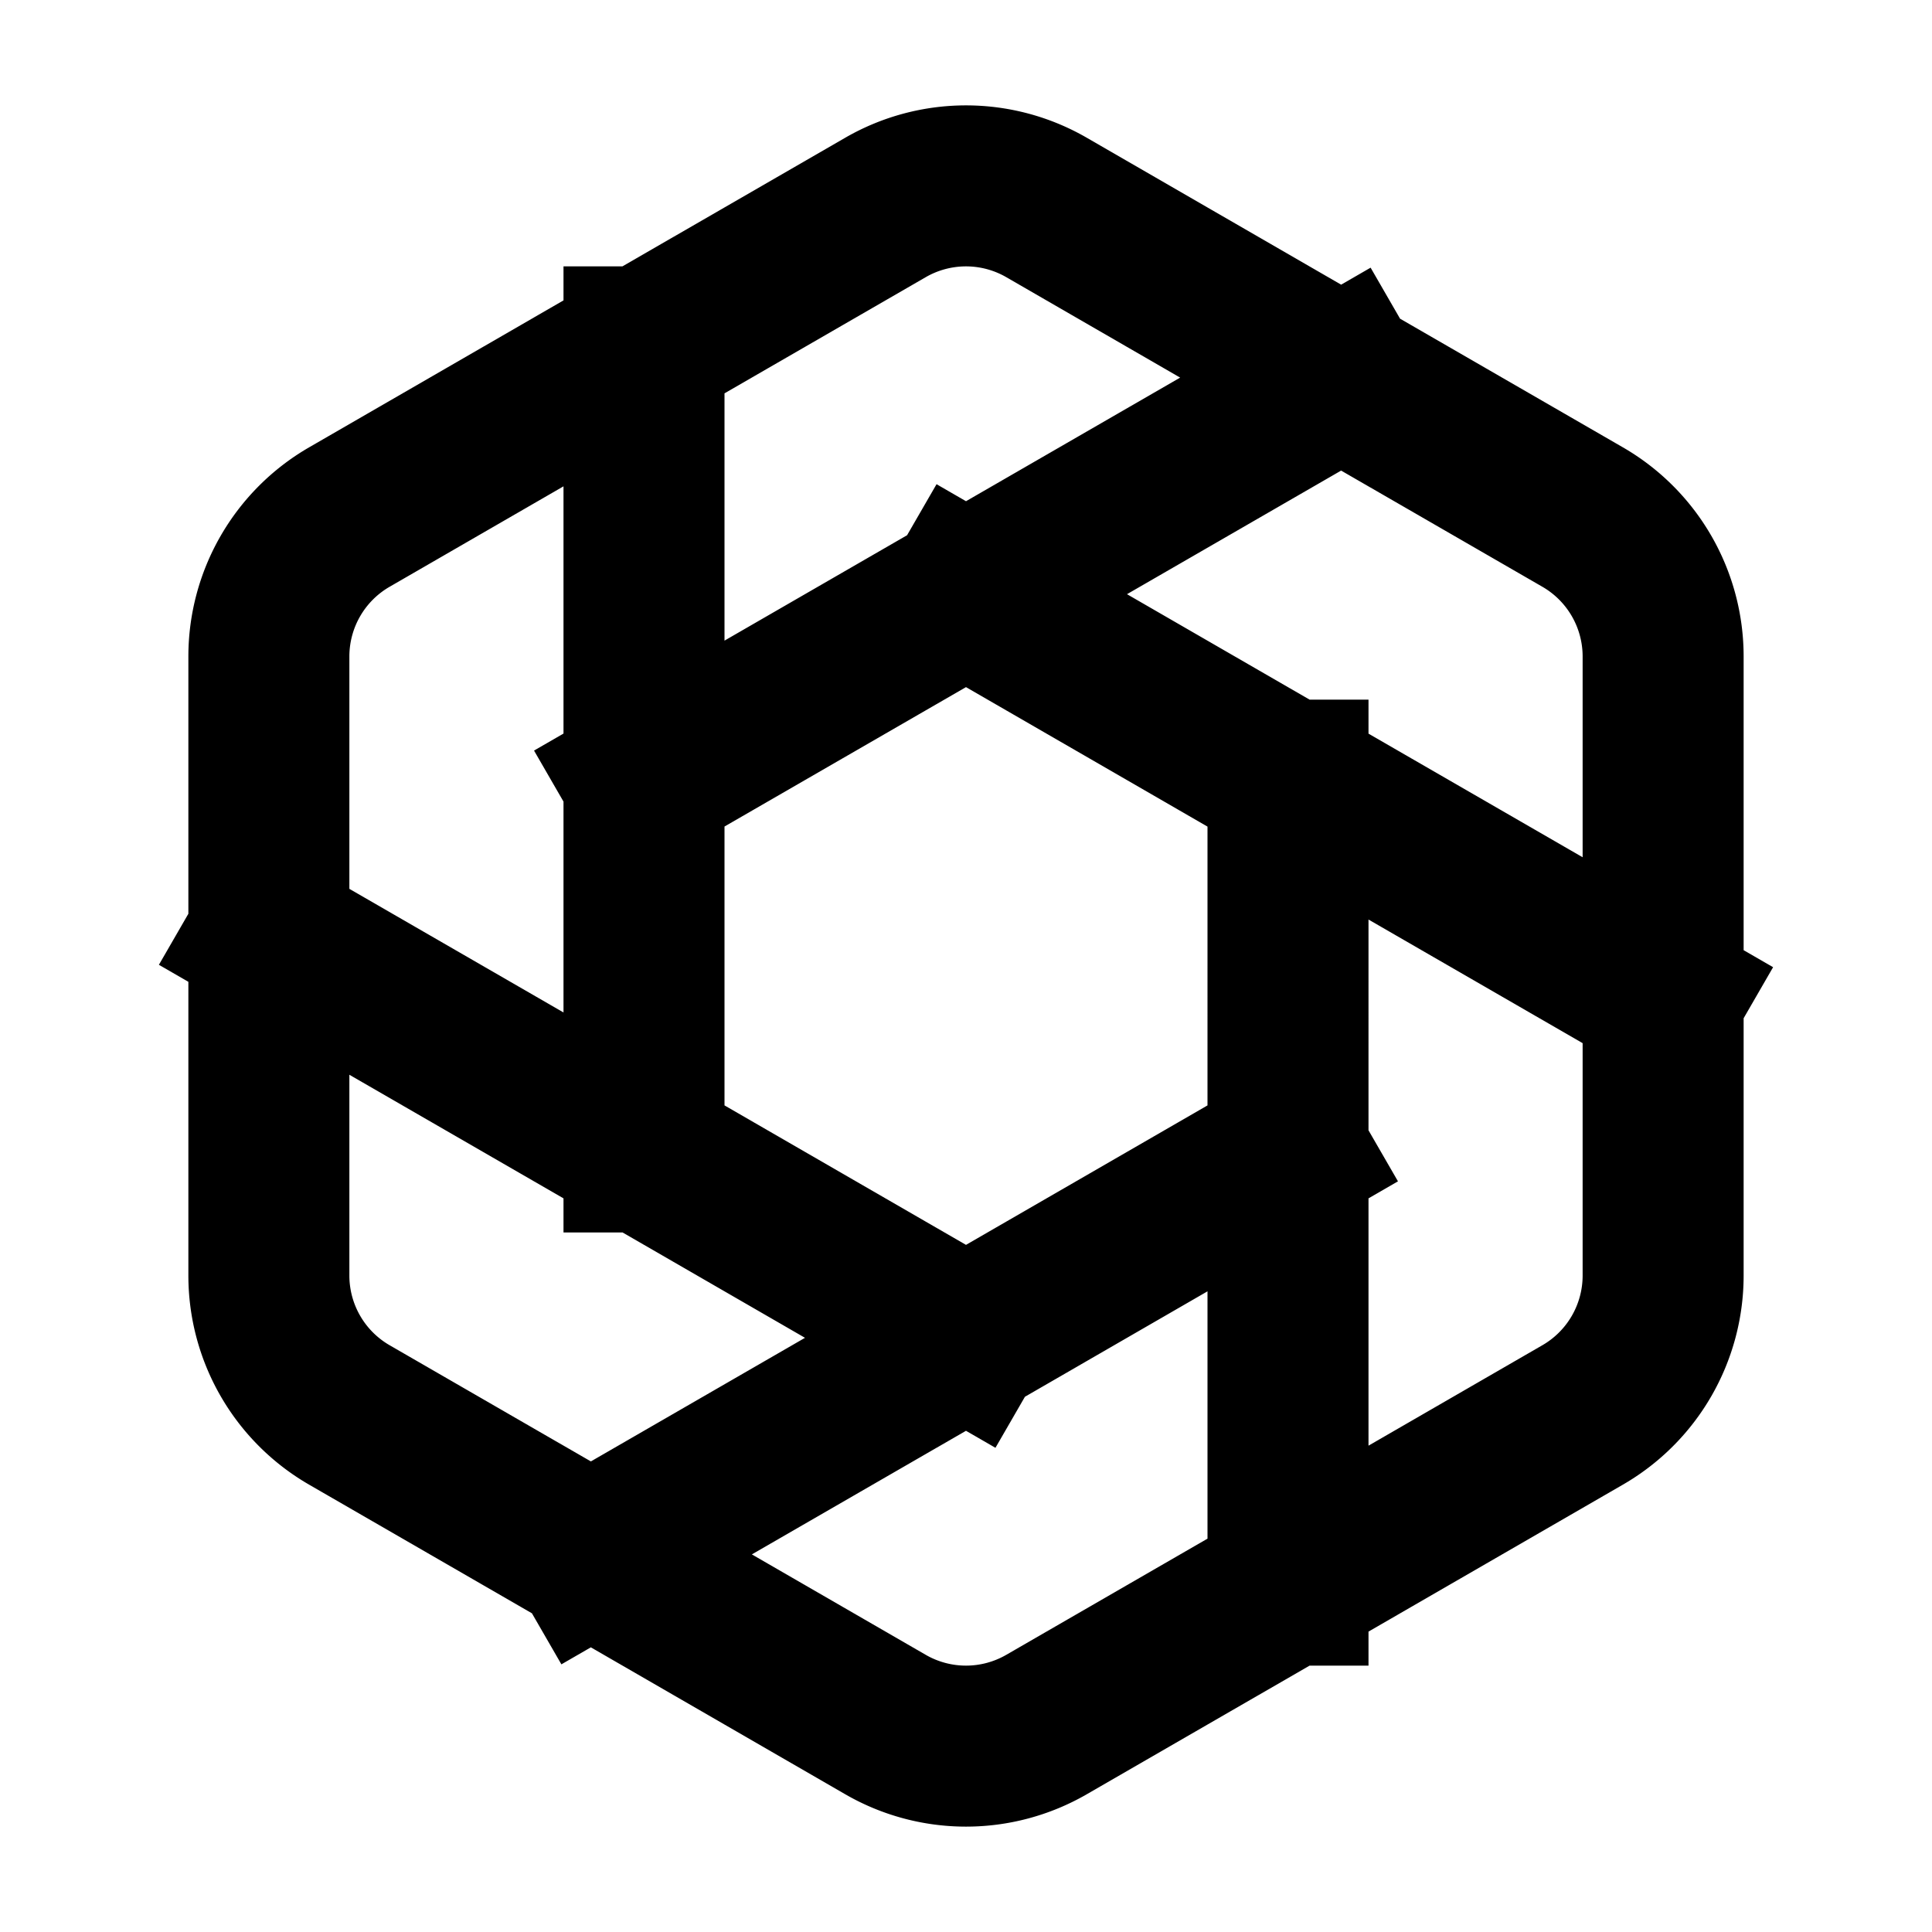 <svg xmlns="http://www.w3.org/2000/svg" width="24" height="24" fill="none" viewBox="0 0 24 24">
  <path stroke="currentColor" stroke-linecap="square" stroke-linejoin="round" stroke-width="2"
    d="M8 9.69v4.62m0-4.62 4-2.309m-4 2.31V4.309m0 10 4 2.31m-4-2.31-4.66-2.69m8.66 5 4-2.31m-4 2.31-4.66 2.69m8.66-5V9.691m0 4.618v5.382m0-10-4-2.31m4 2.31 4.66 2.69m-8.66-5 4.66-2.69M8 4.309 4.34 6.423a2 2 0 0 0-1 1.732v3.464M8 4.309l3-1.732a2 2 0 0 1 2 0l3.66 2.114m0 0 3 1.732a2 2 0 0 1 1 1.732v4.226m0 0v3.464a2 2 0 0 1-1 1.732L16 19.691m0 0-3 1.732a2 2 0 0 1-2 0l-3.66-2.114m0 0-3-1.732a2 2 0 0 1-1-1.732V11.62" />
</svg>